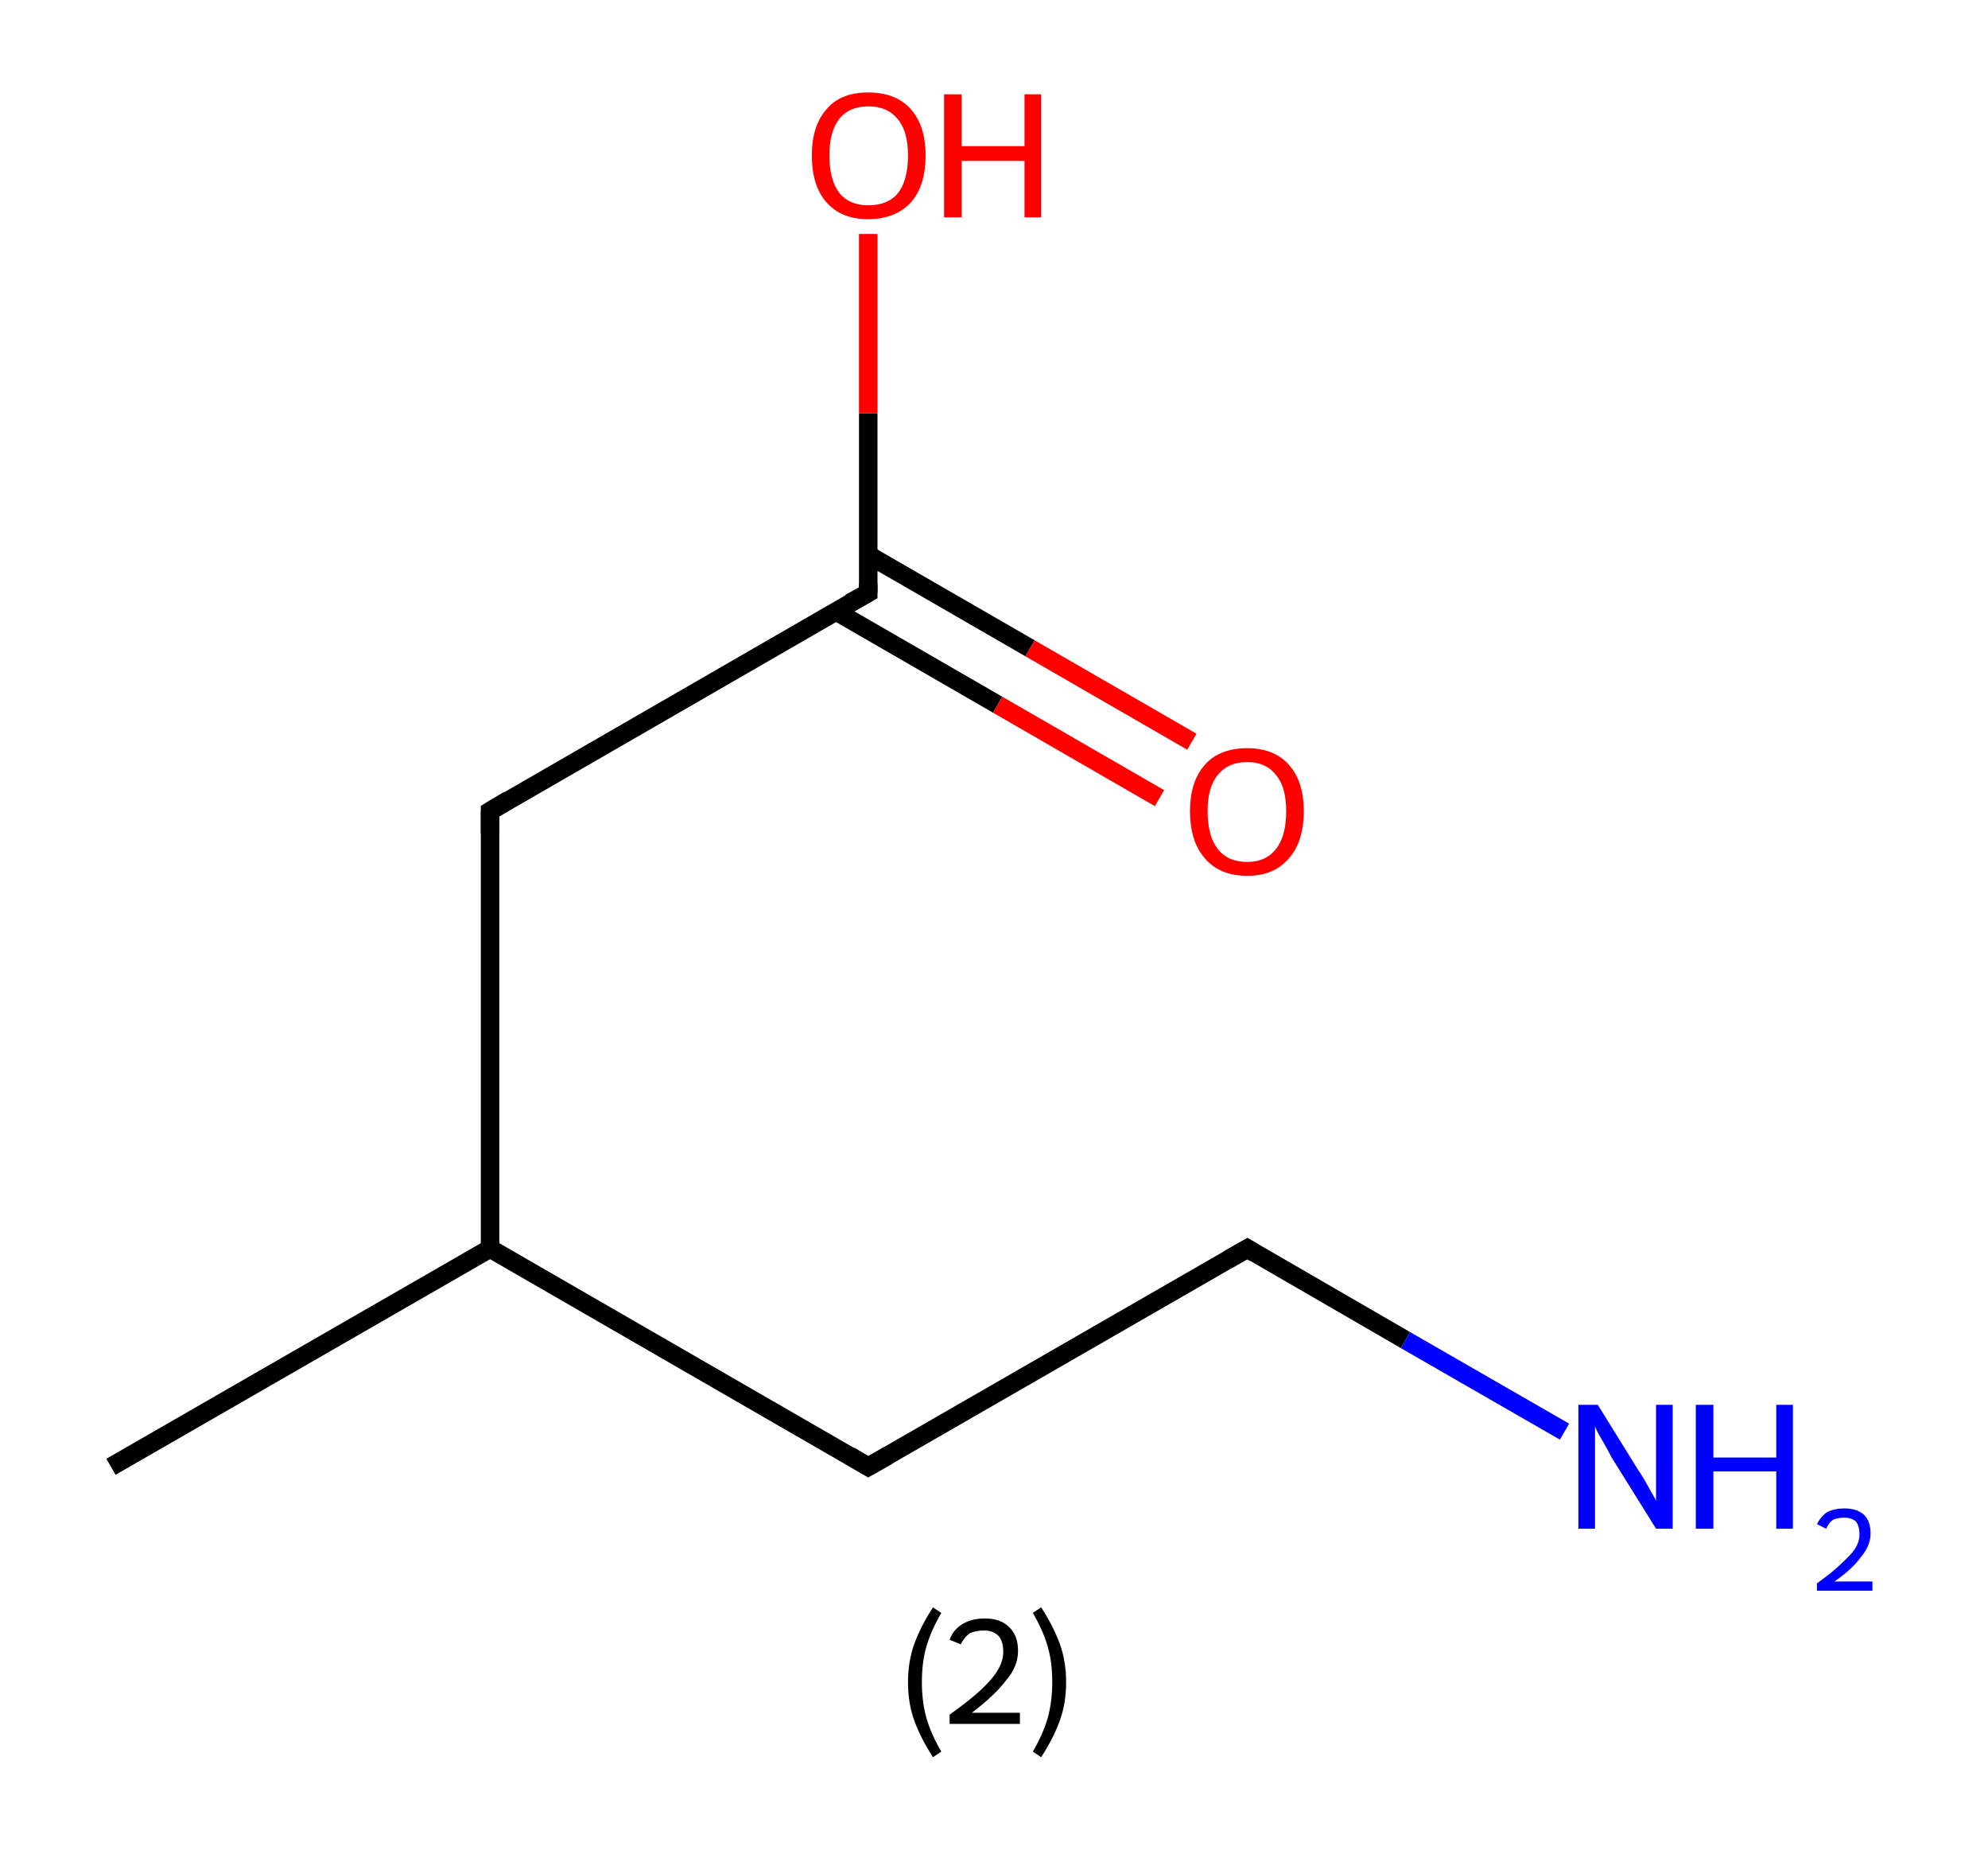 <?xml version='1.0' encoding='ASCII' standalone='yes'?>
<svg xmlns="http://www.w3.org/2000/svg" xmlns:rdkit="http://www.rdkit.org/xml" xmlns:xlink="http://www.w3.org/1999/xlink" version="1.1" baseProfile="full" xml:space="preserve" width="215px" height="200px" viewBox="0 0 215 200">
<!-- END OF HEADER -->
<rect style="opacity:1.0;fill:#FFFFFF;stroke:none" width="215.0" height="200.0" x="0.0" y="0.0"> </rect>
<path class="bond-0 atom-0 atom-1" d="M 12.0,158.6 L 53.0,135.0" style="fill:none;fill-rule:evenodd;stroke:#000000;stroke-width:2.0px;stroke-linecap:butt;stroke-linejoin:miter;stroke-opacity:1"/>
<path class="bond-1 atom-1 atom-2" d="M 53.0,135.0 L 93.9,158.6" style="fill:none;fill-rule:evenodd;stroke:#000000;stroke-width:2.0px;stroke-linecap:butt;stroke-linejoin:miter;stroke-opacity:1"/>
<path class="bond-2 atom-2 atom-3" d="M 93.9,158.6 L 134.9,135.0" style="fill:none;fill-rule:evenodd;stroke:#000000;stroke-width:2.0px;stroke-linecap:butt;stroke-linejoin:miter;stroke-opacity:1"/>
<path class="bond-3 atom-3 atom-4" d="M 134.9,135.0 L 152.0,144.9" style="fill:none;fill-rule:evenodd;stroke:#000000;stroke-width:2.0px;stroke-linecap:butt;stroke-linejoin:miter;stroke-opacity:1"/>
<path class="bond-3 atom-3 atom-4" d="M 152.0,144.9 L 169.2,154.8" style="fill:none;fill-rule:evenodd;stroke:#0000FF;stroke-width:2.0px;stroke-linecap:butt;stroke-linejoin:miter;stroke-opacity:1"/>
<path class="bond-4 atom-1 atom-5" d="M 53.0,135.0 L 53.0,87.7" style="fill:none;fill-rule:evenodd;stroke:#000000;stroke-width:2.0px;stroke-linecap:butt;stroke-linejoin:miter;stroke-opacity:1"/>
<path class="bond-5 atom-5 atom-6" d="M 53.0,87.7 L 93.9,64.1" style="fill:none;fill-rule:evenodd;stroke:#000000;stroke-width:2.0px;stroke-linecap:butt;stroke-linejoin:miter;stroke-opacity:1"/>
<path class="bond-6 atom-6 atom-7" d="M 90.4,66.1 L 107.9,76.2" style="fill:none;fill-rule:evenodd;stroke:#000000;stroke-width:2.0px;stroke-linecap:butt;stroke-linejoin:miter;stroke-opacity:1"/>
<path class="bond-6 atom-6 atom-7" d="M 107.9,76.2 L 125.4,86.3" style="fill:none;fill-rule:evenodd;stroke:#FF0000;stroke-width:2.0px;stroke-linecap:butt;stroke-linejoin:miter;stroke-opacity:1"/>
<path class="bond-6 atom-6 atom-7" d="M 93.9,60.0 L 111.4,70.1" style="fill:none;fill-rule:evenodd;stroke:#000000;stroke-width:2.0px;stroke-linecap:butt;stroke-linejoin:miter;stroke-opacity:1"/>
<path class="bond-6 atom-6 atom-7" d="M 111.4,70.1 L 128.9,80.2" style="fill:none;fill-rule:evenodd;stroke:#FF0000;stroke-width:2.0px;stroke-linecap:butt;stroke-linejoin:miter;stroke-opacity:1"/>
<path class="bond-7 atom-6 atom-8" d="M 93.9,64.1 L 93.9,44.7" style="fill:none;fill-rule:evenodd;stroke:#000000;stroke-width:2.0px;stroke-linecap:butt;stroke-linejoin:miter;stroke-opacity:1"/>
<path class="bond-7 atom-6 atom-8" d="M 93.9,44.7 L 93.9,25.3" style="fill:none;fill-rule:evenodd;stroke:#FF0000;stroke-width:2.0px;stroke-linecap:butt;stroke-linejoin:miter;stroke-opacity:1"/>
<path d="M 91.9,157.4 L 93.9,158.6 L 96.0,157.4" style="fill:none;stroke:#000000;stroke-width:2.0px;stroke-linecap:butt;stroke-linejoin:miter;stroke-opacity:1;"/>
<path d="M 132.8,136.2 L 134.9,135.0 L 135.7,135.5" style="fill:none;stroke:#000000;stroke-width:2.0px;stroke-linecap:butt;stroke-linejoin:miter;stroke-opacity:1;"/>
<path d="M 53.0,90.1 L 53.0,87.7 L 55.0,86.5" style="fill:none;stroke:#000000;stroke-width:2.0px;stroke-linecap:butt;stroke-linejoin:miter;stroke-opacity:1;"/>
<path d="M 91.9,65.2 L 93.9,64.1 L 93.9,63.1" style="fill:none;stroke:#000000;stroke-width:2.0px;stroke-linecap:butt;stroke-linejoin:miter;stroke-opacity:1;"/>
<path class="atom-4" d="M 172.8 151.9 L 177.2 159.0 Q 177.7 159.7, 178.4 161.0 Q 179.1 162.2, 179.1 162.3 L 179.1 151.9 L 180.9 151.9 L 180.9 165.3 L 179.1 165.3 L 174.3 157.6 Q 173.8 156.6, 173.2 155.6 Q 172.6 154.6, 172.5 154.2 L 172.5 165.3 L 170.7 165.3 L 170.7 151.9 L 172.8 151.9 " fill="#0000FF"/>
<path class="atom-4" d="M 183.4 151.9 L 185.3 151.9 L 185.3 157.6 L 192.1 157.6 L 192.1 151.9 L 193.9 151.9 L 193.9 165.3 L 192.1 165.3 L 192.1 159.1 L 185.3 159.1 L 185.3 165.3 L 183.4 165.3 L 183.4 151.9 " fill="#0000FF"/>
<path class="atom-4" d="M 196.5 164.8 Q 196.9 164.0, 197.6 163.5 Q 198.4 163.1, 199.5 163.1 Q 200.8 163.1, 201.6 163.8 Q 202.3 164.5, 202.3 165.8 Q 202.3 167.1, 201.3 168.3 Q 200.4 169.6, 198.4 171.0 L 202.5 171.0 L 202.5 172.0 L 196.5 172.0 L 196.5 171.2 Q 198.2 170.0, 199.1 169.1 Q 200.1 168.2, 200.6 167.5 Q 201.1 166.7, 201.1 165.9 Q 201.1 165.0, 200.7 164.5 Q 200.2 164.1, 199.5 164.1 Q 198.8 164.1, 198.3 164.3 Q 197.8 164.6, 197.5 165.3 L 196.5 164.8 " fill="#0000FF"/>
<path class="atom-7" d="M 128.7 87.7 Q 128.7 84.5, 130.3 82.7 Q 131.9 80.9, 134.9 80.9 Q 137.8 80.9, 139.4 82.7 Q 141.0 84.5, 141.0 87.7 Q 141.0 91.0, 139.4 92.8 Q 137.8 94.7, 134.9 94.7 Q 131.9 94.7, 130.3 92.8 Q 128.7 91.0, 128.7 87.7 M 134.9 93.2 Q 136.9 93.2, 138.0 91.8 Q 139.1 90.4, 139.1 87.7 Q 139.1 85.1, 138.0 83.8 Q 136.9 82.4, 134.9 82.4 Q 132.8 82.4, 131.7 83.8 Q 130.6 85.1, 130.6 87.7 Q 130.6 90.4, 131.7 91.8 Q 132.8 93.2, 134.9 93.2 " fill="#FF0000"/>
<path class="atom-8" d="M 87.8 16.8 Q 87.8 13.6, 89.4 11.8 Q 90.9 10.0, 93.9 10.0 Q 96.9 10.0, 98.5 11.8 Q 100.1 13.6, 100.1 16.8 Q 100.1 20.1, 98.5 21.9 Q 96.8 23.7, 93.9 23.7 Q 91.0 23.7, 89.4 21.9 Q 87.8 20.1, 87.8 16.8 M 93.9 22.2 Q 96.0 22.2, 97.1 20.9 Q 98.2 19.5, 98.2 16.8 Q 98.2 14.2, 97.1 12.9 Q 96.0 11.5, 93.9 11.5 Q 91.9 11.5, 90.8 12.8 Q 89.7 14.2, 89.7 16.8 Q 89.7 19.5, 90.8 20.9 Q 91.9 22.2, 93.9 22.2 " fill="#FF0000"/>
<path class="atom-8" d="M 102.1 10.2 L 104.0 10.2 L 104.0 15.8 L 110.8 15.8 L 110.8 10.2 L 112.6 10.2 L 112.6 23.5 L 110.8 23.5 L 110.8 17.4 L 104.0 17.4 L 104.0 23.5 L 102.1 23.5 L 102.1 10.2 " fill="#FF0000"/>
<path class="legend" d="M 98.2 181.9 Q 98.2 179.6, 98.9 177.7 Q 99.6 175.8, 100.9 173.8 L 101.8 174.4 Q 100.7 176.3, 100.2 178.0 Q 99.7 179.7, 99.7 181.9 Q 99.7 184.0, 100.2 185.8 Q 100.7 187.5, 101.8 189.4 L 100.9 190.0 Q 99.6 188.0, 98.9 186.1 Q 98.2 184.2, 98.2 181.9 " fill="#000000"/>
<path class="legend" d="M 102.7 177.3 Q 103.1 176.2, 104.1 175.6 Q 105.1 175.0, 106.5 175.0 Q 108.2 175.0, 109.1 175.9 Q 110.1 176.8, 110.1 178.5 Q 110.1 180.2, 108.8 181.7 Q 107.6 183.3, 105.1 185.2 L 110.3 185.2 L 110.3 186.4 L 102.7 186.4 L 102.7 185.4 Q 104.8 183.9, 106.0 182.8 Q 107.3 181.6, 107.9 180.6 Q 108.5 179.6, 108.5 178.6 Q 108.5 177.5, 108.0 176.9 Q 107.4 176.3, 106.5 176.3 Q 105.5 176.3, 104.9 176.6 Q 104.3 177.0, 103.9 177.8 L 102.7 177.3 " fill="#000000"/>
<path class="legend" d="M 115.3 181.9 Q 115.3 184.2, 114.6 186.1 Q 113.9 188.0, 112.6 190.0 L 111.7 189.4 Q 112.8 187.5, 113.3 185.8 Q 113.8 184.0, 113.8 181.9 Q 113.8 179.7, 113.3 178.0 Q 112.8 176.3, 111.7 174.4 L 112.6 173.8 Q 113.9 175.8, 114.6 177.7 Q 115.3 179.6, 115.3 181.9 " fill="#000000"/>
</svg>
